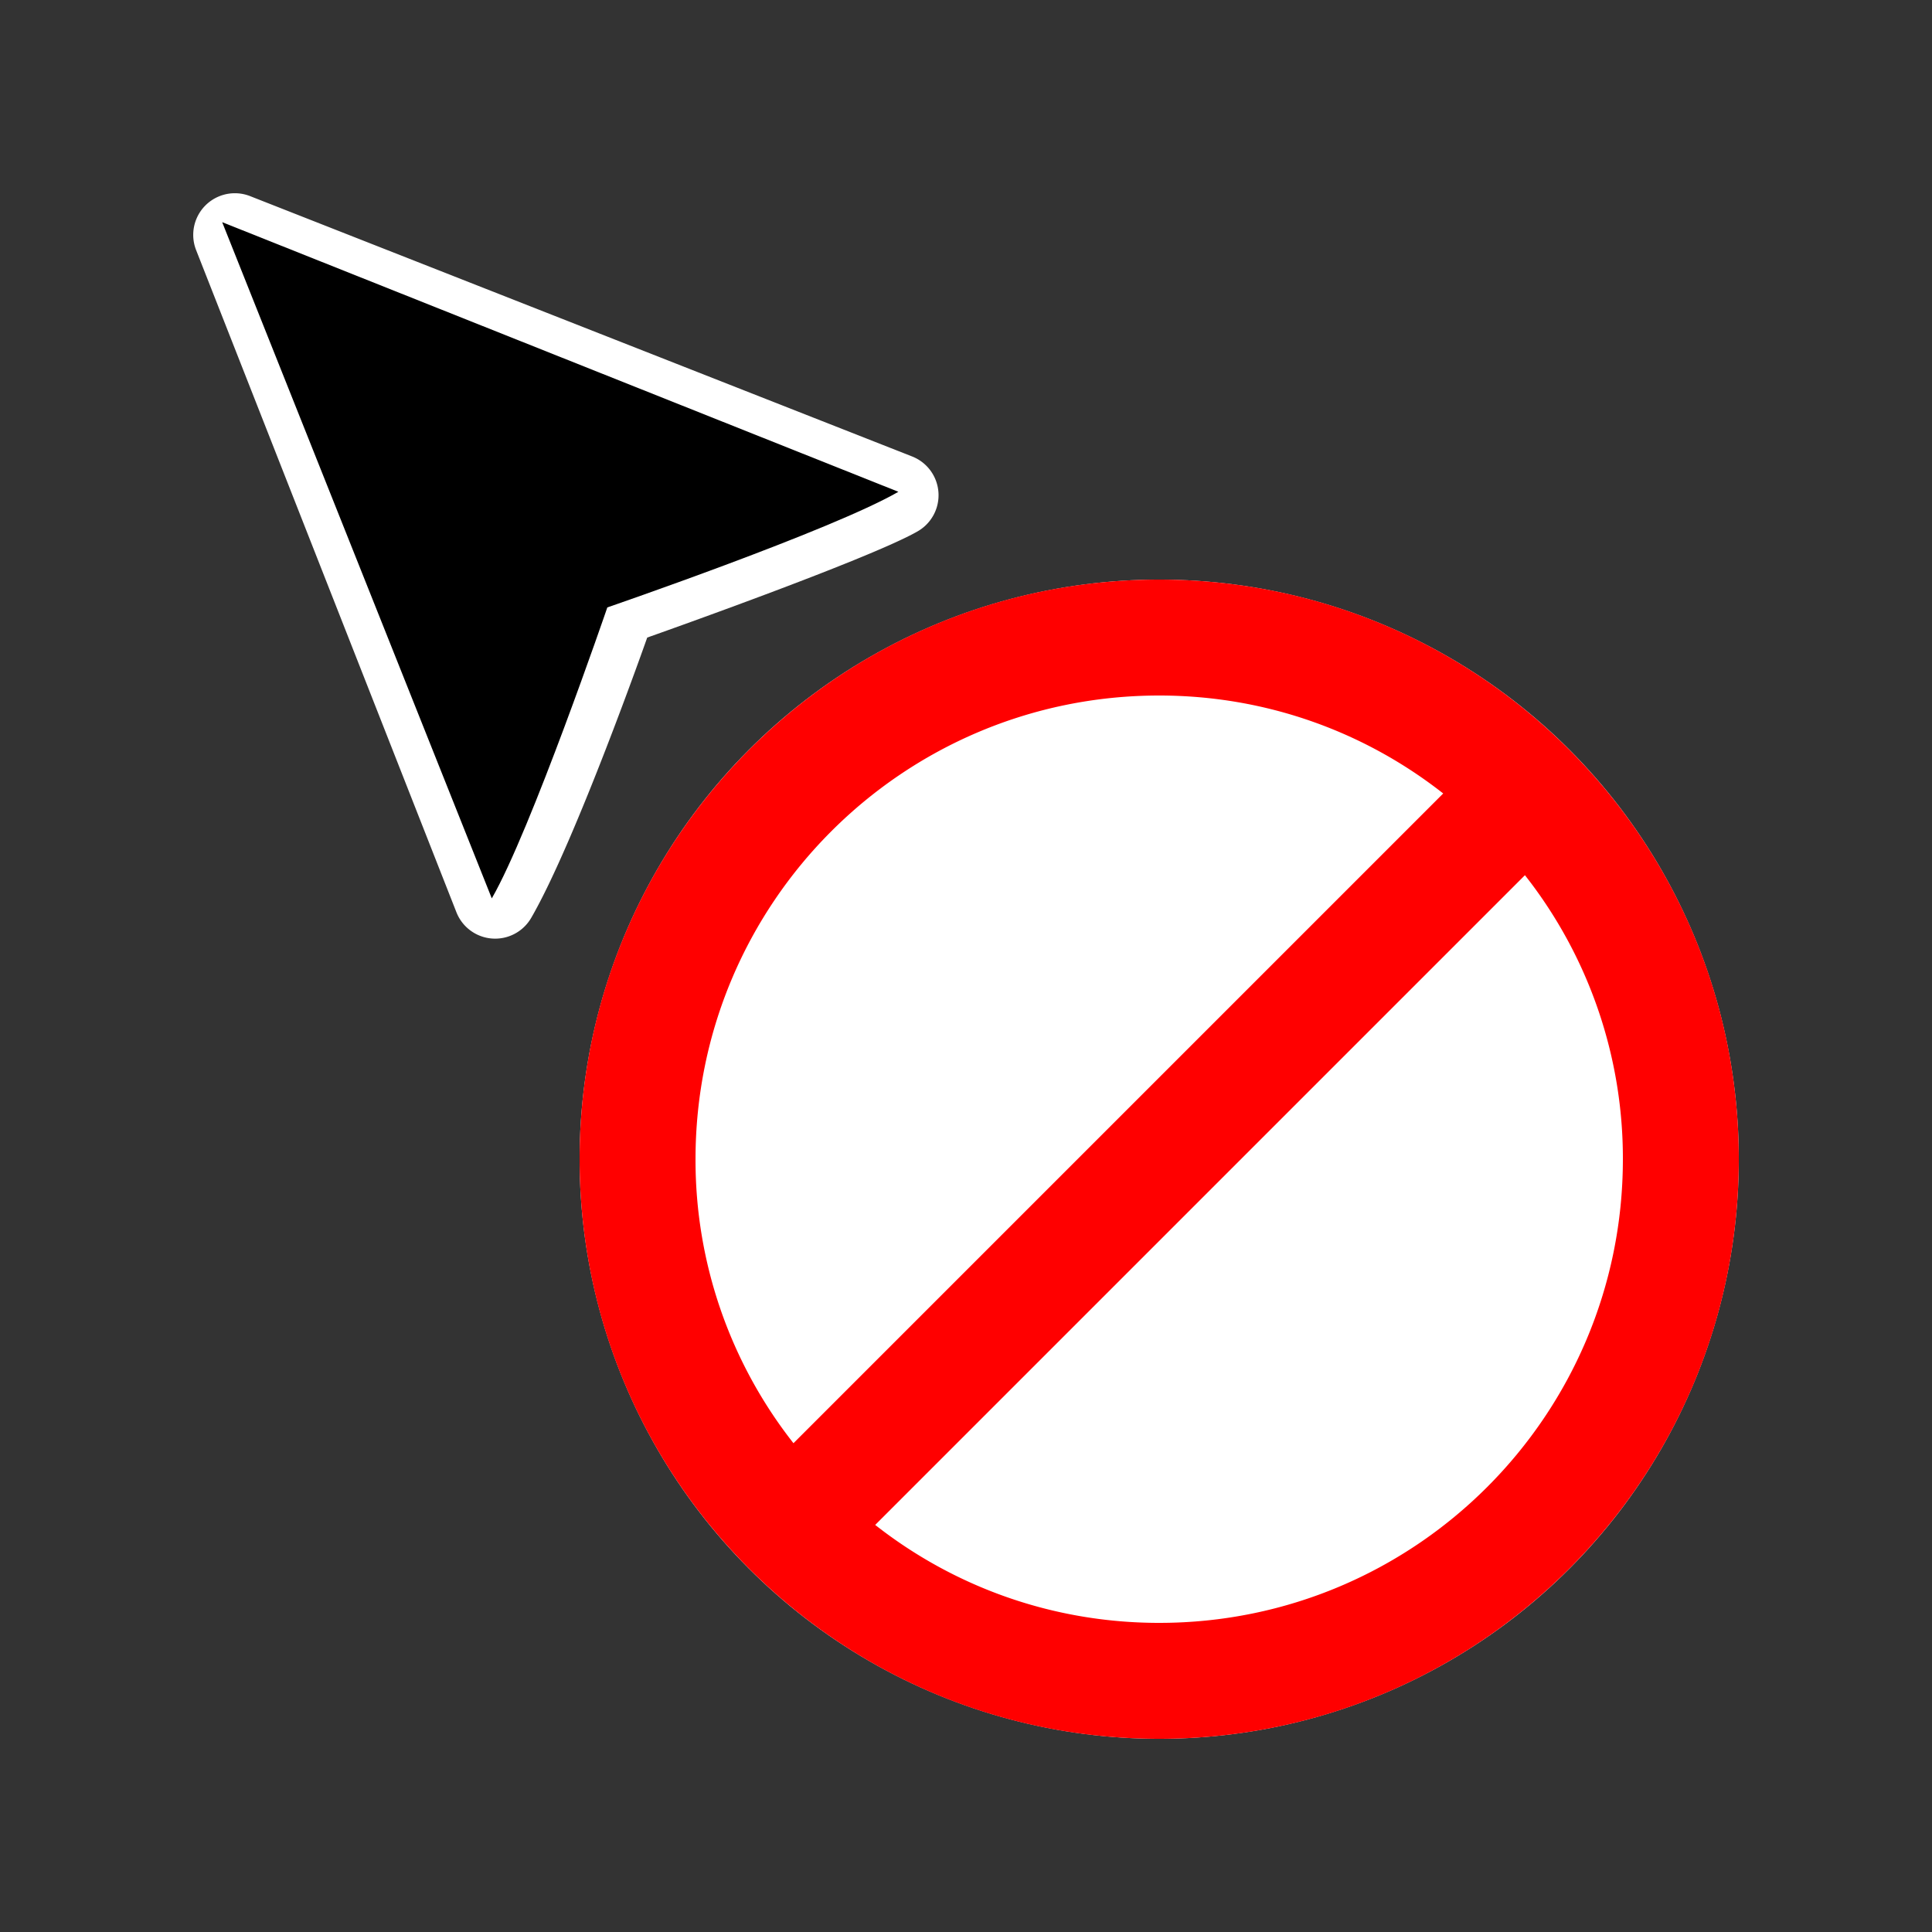 <svg width="1em" height="1em" viewBox="0 0 20 20" fill="none" xmlns="http://www.w3.org/2000/svg"><rect x="0" y="0" width="20" height="20" fill="#333333" stroke="none"/><circle cx="12" cy="12" r="6" fill="#fff"/><path d="M12 6c-3.312 0-6 2.688-6 6s2.688 6 6 6 6-2.688 6-6-2.688-6-6-6Zm-4.8 6c0-2.652 2.148-4.8 4.8-4.8 1.11 0 2.13.378 2.94 1.014L8.214 14.94A4.741 4.741 0 0 1 7.2 12Zm4.8 4.8c-1.11 0-2.13-.378-2.94-1.014l6.726-6.726A4.741 4.741 0 0 1 16.8 12c0 2.652-2.148 4.8-4.8 4.8Z" fill="red"/><path fill-rule="evenodd" clip-rule="evenodd" d="M5.5 9.5a.431.431 0 0 1-.775-.056L2.031 2.591a.431.431 0 0 1 .56-.56l6.853 2.695A.431.431 0 0 1 9.5 5.5c-.503.29-2.8 1.1-2.8 1.1s-.74 2.104-1.2 2.9Z" fill="#fff"/><path fill-rule="evenodd" clip-rule="evenodd" d="M9.3 5.091 2.3 2.3l2.791 7c.402-.695 1.196-3.012 1.196-3.012s2.327-.8 3.013-1.197Z" fill="#000"/></svg>